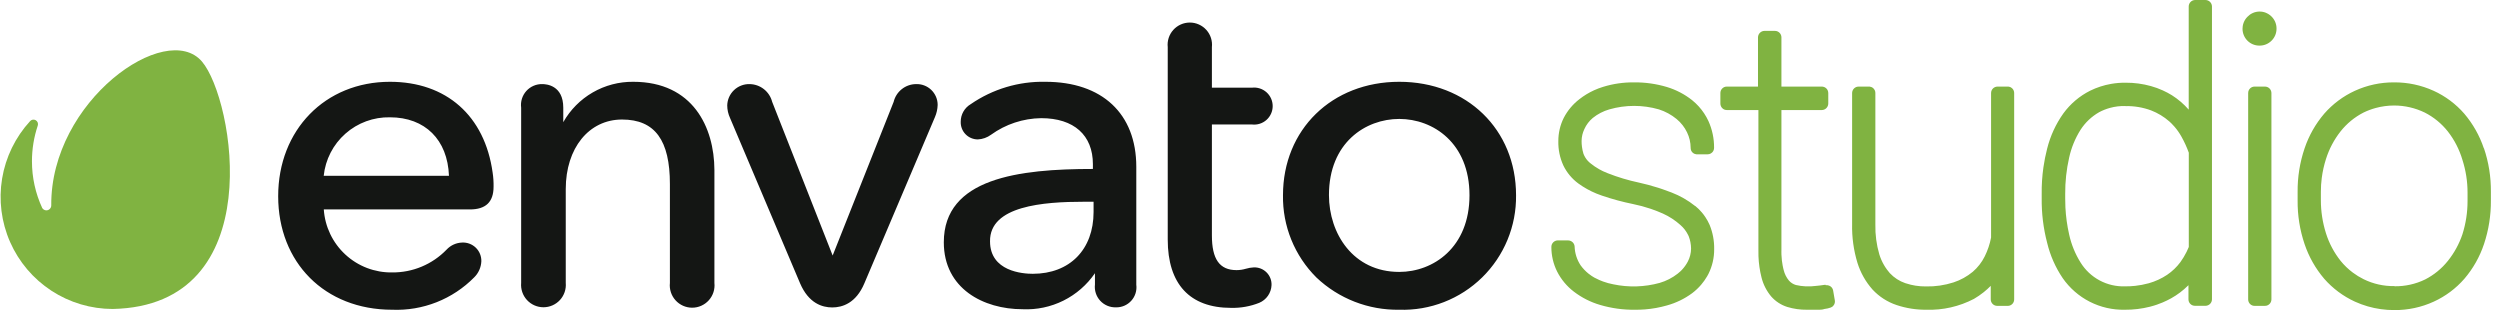 <svg viewBox="0 0 258 32" fill="none" xmlns="http://www.w3.org/2000/svg">
<g id="logo">
<path fill-rule="evenodd" clip-rule="evenodd" d="M219.324 10.95C220.234 10.928 221.139 11.078 221.993 11.393C222.682 11.659 223.318 12.044 223.874 12.531C223.951 12.6 224.026 12.671 224.099 12.744C224.201 12.846 224.3 12.953 224.396 13.062C224.673 13.379 224.915 13.725 225.121 14.094C225.422 14.627 225.677 15.185 225.884 15.761V25.487C225.814 25.659 225.737 25.829 225.654 25.995C225.471 26.363 225.258 26.716 225.018 27.05C224.638 27.561 224.175 28.005 223.648 28.361C223.068 28.748 222.43 29.041 221.759 29.23C221.521 29.295 221.282 29.351 221.04 29.397C220.811 29.441 220.581 29.475 220.35 29.5C220.007 29.537 219.662 29.554 219.316 29.551C218.401 29.584 217.494 29.373 216.685 28.942C215.877 28.511 215.198 27.873 214.715 27.093C214.159 26.204 213.761 25.226 213.536 24.202C213.327 23.28 213.198 22.342 213.15 21.399C213.133 21.081 213.126 20.761 213.129 20.442V20.025C213.12 18.76 213.256 17.498 213.536 16.265C213.76 15.245 214.158 14.273 214.715 13.39C215.201 12.639 215.861 12.017 216.638 11.575C216.989 11.39 217.357 11.243 217.738 11.138C218.26 10.993 218.804 10.927 219.35 10.942L219.324 10.95ZM227.599 0H226.543C226.365 0 226.196 0.071 226.07 0.196C225.945 0.321 225.875 0.491 225.875 0.669V11.315C225.371 10.739 224.788 10.239 224.142 9.83C223.84 9.644 223.528 9.478 223.206 9.332C222.808 9.151 222.397 9.001 221.975 8.884C221.13 8.648 220.254 8.531 219.377 8.536C218.867 8.529 218.359 8.57 217.86 8.658C217.114 8.789 216.387 9.025 215.702 9.361C214.608 9.911 213.66 10.715 212.938 11.706C212.16 12.8 211.593 14.032 211.266 15.335C211.103 15.97 210.974 16.613 210.881 17.261C210.751 18.178 210.69 19.105 210.703 20.033V20.45C210.684 22.006 210.873 23.557 211.266 25.061C211.578 26.361 212.121 27.593 212.869 28.7C213.586 29.732 214.547 30.57 215.666 31.14C216.785 31.709 218.026 31.993 219.281 31.965C220.157 31.973 221.031 31.868 221.881 31.652C222.021 31.617 222.16 31.578 222.298 31.535C222.399 31.504 222.5 31.472 222.6 31.437C222.794 31.371 222.985 31.297 223.173 31.218C223.477 31.09 223.774 30.945 224.064 30.784C224.698 30.43 225.281 29.992 225.797 29.481L225.849 29.429V30.888C225.848 30.976 225.864 31.064 225.897 31.145C225.931 31.227 225.979 31.301 226.042 31.363C226.104 31.426 226.178 31.475 226.259 31.508C226.297 31.524 226.336 31.536 226.376 31.544C226.423 31.553 226.469 31.558 226.516 31.557H227.599C227.622 31.557 227.645 31.556 227.667 31.554L227.723 31.547C227.768 31.539 227.813 31.526 227.857 31.509C227.939 31.475 228.014 31.426 228.076 31.364C228.14 31.302 228.189 31.228 228.223 31.146C228.258 31.064 228.275 30.977 228.275 30.888V0.669C228.274 0.577 228.255 0.487 228.219 0.405C228.202 0.367 228.182 0.33 228.157 0.295C228.133 0.26 228.106 0.226 228.074 0.195C227.948 0.07 227.777 0 227.599 0ZM187.794 29.465C187.653 29.482 187.516 29.496 187.387 29.507C186.702 29.6 186.006 29.567 185.333 29.412C185.059 29.331 184.812 29.174 184.622 28.96C184.36 28.645 184.173 28.273 184.077 27.875L184.027 27.675C184.005 27.576 183.984 27.477 183.966 27.377C183.934 27.211 183.909 27.044 183.89 26.877C183.866 26.675 183.851 26.473 183.844 26.271C183.84 26.175 183.839 26.078 183.84 25.981L183.843 25.799V11.358H188.002C188.103 11.358 188.202 11.335 188.293 11.292C188.36 11.26 188.423 11.216 188.476 11.163C188.603 11.038 188.675 10.868 188.678 10.69V9.604C188.678 9.516 188.66 9.428 188.626 9.346L188.603 9.294L188.572 9.242C188.559 9.222 188.544 9.202 188.529 9.183L188.502 9.153L188.479 9.128L188.438 9.092C188.414 9.071 188.388 9.052 188.361 9.036C188.329 9.016 188.295 8.998 188.26 8.984C188.216 8.966 188.17 8.953 188.123 8.945C188.083 8.938 188.043 8.935 188.002 8.936H183.843V3.855C183.843 3.678 183.773 3.508 183.647 3.383C183.522 3.257 183.353 3.187 183.175 3.187H182.092C181.916 3.189 181.748 3.26 181.623 3.385C181.498 3.51 181.427 3.679 181.425 3.855V8.936H178.211C178.123 8.934 178.035 8.951 177.953 8.984C177.932 8.992 177.912 9.002 177.893 9.013L177.859 9.032C177.814 9.059 177.773 9.092 177.736 9.129C177.674 9.191 177.625 9.265 177.592 9.347C177.559 9.428 177.542 9.516 177.543 9.604V10.69C177.543 10.867 177.613 11.037 177.739 11.162C177.771 11.195 177.805 11.223 177.843 11.248C177.864 11.261 177.885 11.274 177.907 11.285C177.931 11.297 177.954 11.307 177.979 11.316L178.039 11.336C178.095 11.351 178.152 11.358 178.211 11.358H181.468V25.799C181.463 26.013 181.465 26.227 181.473 26.441C181.501 27.182 181.607 27.919 181.789 28.639C181.969 29.357 182.31 30.026 182.785 30.593C183.231 31.1 183.806 31.476 184.449 31.678C185.107 31.877 185.79 31.974 186.477 31.965H186.988H187.637L187.767 31.964C187.846 31.963 187.925 31.96 188.003 31.951C188.096 31.94 188.188 31.921 188.278 31.887C188.501 31.864 188.719 31.814 188.928 31.739C188.982 31.719 189.032 31.693 189.078 31.661L189.115 31.632L189.149 31.604L189.181 31.572C189.218 31.533 189.25 31.49 189.276 31.443C189.354 31.306 189.381 31.147 189.353 30.992L189.18 29.985C189.15 29.813 189.055 29.66 188.914 29.558C188.817 29.488 188.704 29.446 188.588 29.434L188.527 29.431L188.467 29.433L188.426 29.438L188.383 29.386C188.18 29.416 187.983 29.442 187.794 29.465ZM174.934 21.258C174.202 20.673 173.383 20.205 172.509 19.868C172.203 19.749 171.895 19.636 171.584 19.53C171.468 19.49 171.351 19.451 171.234 19.413L171.061 19.358C170.428 19.159 169.787 18.987 169.139 18.844C168.042 18.612 166.966 18.289 165.924 17.88C165.756 17.816 165.591 17.746 165.429 17.669C165.293 17.604 165.16 17.534 165.028 17.46C164.716 17.284 164.418 17.081 164.139 16.855C163.926 16.689 163.746 16.488 163.606 16.261C163.529 16.136 163.463 16.004 163.411 15.865C163.342 15.633 163.29 15.396 163.259 15.157C163.231 14.955 163.219 14.75 163.22 14.545C163.223 14.327 163.249 14.111 163.3 13.9C163.322 13.808 163.348 13.717 163.38 13.627C163.417 13.523 163.459 13.42 163.506 13.321C163.705 12.878 164.001 12.487 164.373 12.175C164.877 11.769 165.457 11.468 166.08 11.289C167.753 10.808 169.527 10.808 171.2 11.289C171.864 11.501 172.481 11.837 173.02 12.279C173.252 12.47 173.46 12.685 173.644 12.92C173.823 13.149 173.977 13.396 174.103 13.659C174.346 14.157 174.473 14.703 174.475 15.257C174.474 15.346 174.489 15.434 174.521 15.516L174.546 15.569L174.561 15.599C174.568 15.611 174.575 15.622 174.584 15.634L174.601 15.659L174.635 15.703L174.666 15.735C174.728 15.798 174.803 15.847 174.885 15.88C174.94 15.902 174.999 15.916 175.058 15.923L175.102 15.926L175.143 15.926H176.226C176.284 15.926 176.342 15.918 176.397 15.904C176.509 15.874 176.613 15.814 176.698 15.73C176.823 15.605 176.893 15.435 176.893 15.257C176.901 14.306 176.703 13.364 176.312 12.496C176.054 11.94 175.714 11.428 175.304 10.976C175.094 10.746 174.866 10.53 174.623 10.334C173.848 9.724 172.967 9.264 172.024 8.979C170.925 8.65 169.783 8.489 168.636 8.501C167.555 8.488 166.479 8.643 165.447 8.961C165.121 9.06 164.802 9.181 164.494 9.322C163.965 9.565 163.464 9.869 163.003 10.229C162.328 10.745 161.775 11.403 161.383 12.157C161.011 12.901 160.818 13.722 160.82 14.554C160.799 15.425 160.977 16.289 161.34 17.081C161.699 17.817 162.231 18.455 162.89 18.939C163.466 19.356 164.09 19.704 164.747 19.974C164.937 20.052 165.13 20.124 165.326 20.19C166.375 20.548 167.446 20.838 168.531 21.058C169.147 21.183 169.754 21.346 170.348 21.547C170.775 21.692 171.195 21.856 171.608 22.039C172.268 22.337 172.879 22.736 173.418 23.22C173.746 23.503 174.012 23.848 174.204 24.234L174.238 24.303L174.285 24.41C174.357 24.597 174.411 24.79 174.45 24.986C174.493 25.205 174.516 25.428 174.519 25.652C174.514 26.121 174.399 26.582 174.181 26.998C174.018 27.305 173.816 27.589 173.579 27.841C173.534 27.889 173.487 27.935 173.44 27.981C173.345 28.072 173.246 28.158 173.141 28.239C172.586 28.674 171.955 28.998 171.278 29.195C169.718 29.625 168.078 29.676 166.495 29.342C166.132 29.274 165.776 29.176 165.429 29.05C165.3 29.002 165.173 28.951 165.047 28.896C164.873 28.821 164.704 28.738 164.537 28.648C164.443 28.594 164.35 28.538 164.26 28.478C164.145 28.401 164.032 28.318 163.924 28.231C163.623 27.987 163.354 27.704 163.124 27.388C162.738 26.809 162.522 26.132 162.501 25.435C162.488 25.264 162.411 25.105 162.285 24.989C162.202 24.913 162.104 24.859 161.998 24.831C161.942 24.817 161.884 24.809 161.825 24.809H160.768C160.738 24.809 160.708 24.811 160.677 24.816L160.633 24.823C160.591 24.832 160.55 24.845 160.511 24.861C160.429 24.895 160.355 24.945 160.293 25.008C160.261 25.041 160.233 25.076 160.209 25.113C160.2 25.127 160.191 25.141 160.184 25.155L160.176 25.171L160.167 25.188L160.149 25.228C160.116 25.31 160.1 25.398 160.101 25.487C160.099 26.363 160.3 27.229 160.69 28.014C161.103 28.83 161.696 29.543 162.423 30.098C163.235 30.718 164.154 31.184 165.135 31.47C166.305 31.816 167.52 31.982 168.74 31.965C169.078 31.969 169.416 31.957 169.752 31.931C170.52 31.872 171.281 31.735 172.024 31.522C172.959 31.265 173.84 30.838 174.623 30.263C174.966 30.005 175.278 29.711 175.556 29.387C175.79 29.113 176 28.818 176.181 28.505C176.227 28.427 176.27 28.347 176.312 28.266C176.709 27.471 176.911 26.593 176.902 25.704C176.916 24.85 176.758 24.002 176.434 23.212C176.308 22.924 176.157 22.649 175.984 22.391C175.874 22.227 175.755 22.07 175.628 21.92C175.425 21.68 175.199 21.458 174.952 21.258H174.934ZM207.194 8.936H207.213L207.265 8.938C207.289 8.941 207.312 8.944 207.334 8.949C207.374 8.957 207.413 8.969 207.451 8.984L207.487 9L207.539 9.027C207.586 9.055 207.63 9.09 207.669 9.129C207.731 9.191 207.78 9.265 207.813 9.347C207.846 9.429 207.863 9.516 207.862 9.604V30.897C207.863 30.985 207.846 31.073 207.813 31.154C207.78 31.236 207.731 31.31 207.669 31.372C207.606 31.435 207.532 31.484 207.451 31.517C207.419 31.53 207.385 31.541 207.351 31.549L207.294 31.559C207.26 31.564 207.227 31.566 207.194 31.565H206.112C205.934 31.565 205.765 31.495 205.64 31.37C205.514 31.244 205.444 31.074 205.444 30.897V29.499C205.215 29.732 204.973 29.951 204.719 30.154C204.401 30.409 204.064 30.64 203.711 30.845C202.197 31.635 200.505 32.021 198.798 31.965C197.753 31.976 196.713 31.811 195.722 31.479C194.78 31.163 193.931 30.617 193.253 29.89C192.537 29.087 192.002 28.139 191.684 27.111C191.293 25.819 191.109 24.474 191.138 23.125V9.604C191.138 9.516 191.156 9.428 191.19 9.346C191.224 9.265 191.274 9.191 191.337 9.128C191.399 9.066 191.475 9.017 191.556 8.984C191.591 8.97 191.628 8.959 191.665 8.951C191.714 8.94 191.764 8.935 191.815 8.936H192.872L192.93 8.937L192.963 8.941C193.02 8.948 193.076 8.963 193.128 8.984C193.153 8.994 193.176 9.005 193.199 9.018C193.222 9.03 193.243 9.044 193.264 9.059L193.283 9.073C193.305 9.091 193.326 9.109 193.345 9.129C193.375 9.158 193.401 9.19 193.424 9.225C193.451 9.263 193.473 9.304 193.491 9.347C193.524 9.429 193.539 9.516 193.538 9.604V23.16C193.515 24.205 193.652 25.248 193.946 26.251C194.065 26.636 194.226 27.005 194.427 27.351C194.522 27.513 194.624 27.67 194.735 27.821C194.828 27.947 194.926 28.07 195.029 28.188C195.468 28.658 196.015 29.013 196.623 29.221C196.812 29.284 197.003 29.339 197.195 29.384C197.355 29.422 197.517 29.454 197.679 29.48C198.037 29.537 198.4 29.564 198.763 29.56C199.727 29.58 200.688 29.439 201.606 29.143C202.33 28.906 203.003 28.535 203.59 28.049C204.101 27.61 204.52 27.072 204.82 26.468C205.128 25.85 205.35 25.193 205.479 24.514V9.604C205.479 9.427 205.549 9.257 205.674 9.131C205.8 9.006 205.969 8.936 206.146 8.936H207.194ZM231.556 2.307C231.643 2.094 231.77 1.9 231.932 1.737C232.006 1.658 232.087 1.587 232.174 1.524C232.202 1.504 232.23 1.484 232.26 1.465L232.337 1.418C232.389 1.389 232.442 1.363 232.495 1.339C232.707 1.245 232.936 1.196 233.168 1.192C233.4 1.189 233.631 1.232 233.845 1.32C234 1.383 234.144 1.468 234.274 1.571C234.324 1.612 234.373 1.656 234.419 1.702C234.585 1.865 234.716 2.06 234.806 2.274C234.894 2.489 234.94 2.72 234.938 2.952C234.94 3.185 234.894 3.416 234.806 3.631C234.716 3.845 234.585 4.04 234.419 4.203C234.255 4.366 234.06 4.495 233.846 4.581C233.632 4.667 233.402 4.71 233.171 4.707C232.941 4.708 232.713 4.663 232.5 4.575C232.288 4.487 232.094 4.358 231.932 4.194C231.769 4.03 231.643 3.837 231.557 3.627C231.474 3.423 231.43 3.203 231.429 2.979C231.428 2.885 231.435 2.792 231.449 2.7C231.469 2.565 231.505 2.434 231.556 2.307ZM233.736 8.936H232.679C232.591 8.934 232.503 8.951 232.421 8.984C232.34 9.017 232.266 9.066 232.204 9.129C232.142 9.191 232.093 9.265 232.06 9.347C232.045 9.383 232.033 9.421 232.026 9.459C232.015 9.507 232.01 9.555 232.011 9.604V30.897C232.01 30.985 232.027 31.073 232.06 31.154C232.093 31.236 232.142 31.31 232.204 31.372C232.266 31.435 232.34 31.484 232.421 31.517C232.459 31.532 232.498 31.544 232.538 31.552C232.585 31.562 232.632 31.566 232.679 31.565H233.736C233.793 31.566 233.851 31.56 233.906 31.546C233.936 31.538 233.965 31.529 233.993 31.517C234.075 31.484 234.15 31.435 234.213 31.373C234.276 31.311 234.325 31.237 234.359 31.155C234.394 31.073 234.411 30.985 234.411 30.897V9.604C234.411 9.561 234.407 9.519 234.398 9.477C234.39 9.432 234.377 9.388 234.359 9.346C234.341 9.302 234.318 9.26 234.29 9.22C234.267 9.188 234.242 9.157 234.213 9.128C234.15 9.066 234.075 9.017 233.993 8.984C233.911 8.951 233.823 8.935 233.736 8.936ZM243.924 28.813C244.915 29.301 246.009 29.545 247.113 29.525V29.542C248.208 29.559 249.291 29.318 250.276 28.839C251.185 28.373 251.986 27.719 252.624 26.92C253.28 26.1 253.788 25.171 254.123 24.176C254.475 23.066 254.653 21.909 254.651 20.746V19.877C254.652 18.73 254.474 17.591 254.123 16.499C253.809 15.435 253.298 14.439 252.615 13.564C251.972 12.752 251.163 12.088 250.241 11.619C249.254 11.139 248.171 10.889 247.074 10.889C246.429 10.889 245.789 10.976 245.17 11.144C244.736 11.262 244.313 11.421 243.907 11.619C242.989 12.091 242.183 12.754 241.542 13.564C240.875 14.413 240.368 15.374 240.042 16.404C239.837 17.045 239.691 17.702 239.605 18.368C239.544 18.836 239.514 19.308 239.514 19.782V20.65C239.512 21.814 239.691 22.971 240.042 24.08C240.367 25.111 240.878 26.074 241.55 26.92C241.916 27.371 242.336 27.775 242.799 28.122C243.151 28.386 243.527 28.617 243.924 28.813ZM254.314 11.732C255.208 12.784 255.893 13.999 256.333 15.31L256.341 15.292C256.832 16.743 257.075 18.267 257.06 19.799V20.668C257.074 22.202 256.834 23.727 256.35 25.183C255.912 26.499 255.223 27.717 254.323 28.77C253.448 29.773 252.37 30.579 251.16 31.131C249.89 31.712 248.509 32.009 247.113 32C246.638 32.003 246.166 31.971 245.699 31.905C244.78 31.777 243.882 31.517 243.032 31.131C241.821 30.576 240.74 29.772 239.86 28.77C238.964 27.717 238.275 26.503 237.833 25.192C237.342 23.741 237.099 22.217 237.114 20.685V19.816C237.099 18.284 237.342 16.761 237.833 15.31C238.275 13.998 238.964 12.784 239.86 11.732C240.737 10.73 241.815 9.925 243.023 9.37C244.293 8.789 245.674 8.492 247.07 8.501C248.477 8.491 249.87 8.788 251.151 9.37C252.362 9.921 253.44 10.727 254.314 11.732Z" fill="#80B341"/>
<path fill-rule="evenodd" clip-rule="evenodd" d="M129.203 12.846C129.472 12.878 129.744 12.853 130.001 12.772C130.259 12.691 130.497 12.556 130.699 12.377C130.901 12.197 131.063 11.977 131.173 11.731C131.284 11.485 131.341 11.218 131.341 10.948C131.341 10.678 131.284 10.411 131.173 10.164C131.063 9.918 130.901 9.698 130.699 9.519C130.497 9.339 130.259 9.205 130.001 9.124C129.744 9.043 129.472 9.017 129.203 9.049H125.068V4.864C125.103 4.544 125.069 4.221 124.971 3.915C124.872 3.609 124.71 3.327 124.495 3.088C124.28 2.848 124.017 2.657 123.723 2.526C123.429 2.395 123.111 2.327 122.789 2.327C122.467 2.327 122.149 2.395 121.855 2.526C121.561 2.657 121.298 2.848 121.083 3.088C120.868 3.327 120.706 3.609 120.607 3.915C120.509 4.221 120.475 4.544 120.51 4.864V24.723C120.51 29.305 122.776 31.772 127.052 31.772C128.044 31.795 129.031 31.618 129.953 31.252C130.316 31.1 130.628 30.848 130.853 30.524C131.078 30.201 131.206 29.821 131.222 29.428C131.232 29.185 131.192 28.942 131.103 28.715C131.014 28.488 130.88 28.282 130.707 28.11C130.535 27.938 130.329 27.803 130.102 27.715C129.875 27.626 129.632 27.585 129.389 27.595C129.11 27.609 128.835 27.657 128.569 27.736C128.259 27.828 127.939 27.875 127.616 27.877C125.853 27.877 125.068 26.741 125.068 24.3V12.846H129.203ZM100.179 10.749C102.441 9.19 105.137 8.382 107.885 8.441C113.739 8.441 117.266 11.727 117.266 17.216V29.384C117.304 29.68 117.278 29.981 117.189 30.266C117.1 30.551 116.95 30.814 116.75 31.035C116.549 31.257 116.304 31.433 116.029 31.551C115.754 31.669 115.458 31.726 115.159 31.718C114.855 31.727 114.553 31.67 114.274 31.551C113.994 31.433 113.743 31.256 113.538 31.032C113.333 30.808 113.179 30.542 113.086 30.253C112.993 29.964 112.963 29.659 112.999 29.357V28.194C112.174 29.398 111.055 30.372 109.748 31.023C108.441 31.674 106.989 31.98 105.531 31.912C101.484 31.912 97.401 29.78 97.401 25.005C97.401 18.37 105.16 17.436 112.787 17.436V16.943C112.787 13.956 110.838 12.194 107.444 12.194C105.587 12.22 103.783 12.817 102.277 13.903C101.879 14.196 101.404 14.365 100.911 14.388C100.673 14.388 100.438 14.34 100.219 14.247C100 14.154 99.803 14.018 99.638 13.847C99.473 13.676 99.345 13.473 99.261 13.251C99.176 13.029 99.138 12.793 99.147 12.555C99.146 12.19 99.241 11.832 99.422 11.515C99.603 11.198 99.864 10.934 100.179 10.749ZM112.857 20.82H111.852C107.673 20.82 102.118 21.243 102.171 24.908C102.171 28.009 105.539 28.256 106.58 28.256C110.398 28.256 112.857 25.754 112.857 21.877V20.82ZM61.171 9.539C62.441 8.806 63.885 8.427 65.351 8.441C71.514 8.441 73.71 13.146 73.727 17.542V29.199C73.762 29.521 73.728 29.847 73.629 30.155C73.529 30.463 73.366 30.747 73.149 30.988C72.932 31.229 72.667 31.422 72.371 31.554C72.075 31.686 71.755 31.754 71.43 31.754C71.106 31.754 70.786 31.686 70.49 31.554C70.194 31.422 69.929 31.229 69.712 30.988C69.495 30.747 69.332 30.463 69.232 30.155C69.133 29.847 69.099 29.521 69.134 29.199V18.987C69.134 14.511 67.617 12.335 64.196 12.335C60.775 12.335 58.386 15.287 58.386 19.507V29.199C58.414 29.518 58.375 29.839 58.272 30.142C58.169 30.445 58.004 30.724 57.788 30.96C57.571 31.196 57.308 31.384 57.015 31.513C56.722 31.642 56.405 31.709 56.084 31.709C55.764 31.709 55.447 31.642 55.154 31.513C54.861 31.384 54.598 31.196 54.381 30.96C54.165 30.724 54 30.445 53.897 30.142C53.794 29.839 53.755 29.518 53.783 29.199V11.11C53.742 10.802 53.769 10.489 53.861 10.192C53.953 9.896 54.108 9.622 54.316 9.391C54.524 9.16 54.779 8.976 55.065 8.854C55.35 8.731 55.659 8.671 55.97 8.679C56.367 8.679 58.13 8.793 58.13 11.11V12.608C58.851 11.332 59.901 10.272 61.171 9.539ZM28.708 20.247C28.708 13.41 33.557 8.441 40.241 8.441C46.06 8.441 50.027 11.947 50.839 17.807C50.913 18.29 50.946 18.78 50.936 19.269C50.936 20.846 50.133 21.613 48.493 21.613H33.416C33.534 23.394 34.331 25.061 35.644 26.271C36.956 27.482 38.684 28.142 40.47 28.115C41.517 28.124 42.555 27.921 43.52 27.516C44.486 27.112 45.359 26.515 46.086 25.763C46.293 25.54 46.542 25.36 46.819 25.234C47.096 25.109 47.396 25.04 47.7 25.031C47.959 25.019 48.217 25.06 48.459 25.152C48.702 25.245 48.922 25.386 49.108 25.567C49.293 25.748 49.439 25.965 49.536 26.205C49.634 26.445 49.681 26.702 49.675 26.961C49.649 27.586 49.387 28.177 48.943 28.617C47.842 29.735 46.52 30.61 45.061 31.187C43.602 31.764 42.038 32.029 40.47 31.965C33.504 31.965 28.708 27.084 28.708 20.247ZM46.333 18.141C46.192 14.415 43.864 12.106 40.241 12.106C38.552 12.073 36.912 12.675 35.647 13.793C34.381 14.91 33.582 16.462 33.407 18.141H46.333ZM94.518 8.679C93.986 8.687 93.473 8.872 93.058 9.204C92.643 9.535 92.35 9.995 92.225 10.511L85.93 26.371L79.688 10.511C79.555 9.991 79.254 9.529 78.832 9.198C78.409 8.866 77.888 8.684 77.351 8.679C76.754 8.667 76.176 8.892 75.745 9.305C75.314 9.718 75.064 10.285 75.05 10.882C75.053 11.329 75.152 11.771 75.341 12.177L82.571 29.243C83.452 31.296 84.846 31.728 85.886 31.728C86.926 31.728 88.337 31.296 89.201 29.243L96.484 12.089C96.657 11.691 96.753 11.263 96.766 10.829C96.766 10.538 96.708 10.25 96.594 9.983C96.479 9.716 96.312 9.474 96.102 9.273C95.892 9.072 95.643 8.916 95.371 8.814C95.098 8.712 94.808 8.666 94.518 8.679ZM132.404 20.15C132.404 13.366 137.456 8.441 144.404 8.441C151.387 8.441 156.457 13.366 156.457 20.15C156.477 21.727 156.177 23.291 155.575 24.749C154.974 26.206 154.083 27.527 152.957 28.631C151.83 29.735 150.492 30.6 149.022 31.173C147.552 31.746 145.981 32.016 144.404 31.965C141.227 32.017 138.156 30.822 135.852 28.635C134.736 27.525 133.856 26.201 133.264 24.743C132.671 23.286 132.379 21.723 132.404 20.15ZM137.148 20.133C137.148 24.089 139.634 28.062 144.404 28.062C147.905 28.062 151.652 25.551 151.652 20.15C151.652 14.749 147.896 12.274 144.404 12.274C140.913 12.274 137.148 14.732 137.148 20.133Z" fill="#141614"/>
<path d="M20.843 6.353C17.149 2.027 5.193 10.415 5.29 21.208C5.288 21.34 5.234 21.467 5.14 21.56C5.047 21.654 4.92 21.708 4.788 21.71C4.701 21.709 4.615 21.686 4.54 21.643C4.464 21.599 4.401 21.538 4.356 21.463C3.657 19.953 3.296 18.308 3.298 16.644C3.297 15.392 3.499 14.148 3.897 12.961C3.932 12.859 3.93 12.748 3.892 12.647C3.854 12.546 3.782 12.461 3.688 12.407C3.595 12.353 3.485 12.333 3.379 12.35C3.272 12.368 3.175 12.422 3.104 12.503C1.586 14.158 0.584 16.217 0.217 18.431C-0.149 20.646 0.137 22.919 1.041 24.973C1.945 27.027 3.427 28.775 5.307 30.002C7.187 31.23 9.384 31.884 11.63 31.886C27.906 31.56 24.141 10.212 20.843 6.353Z" fill="#80B341"/>
</g>
</svg>
